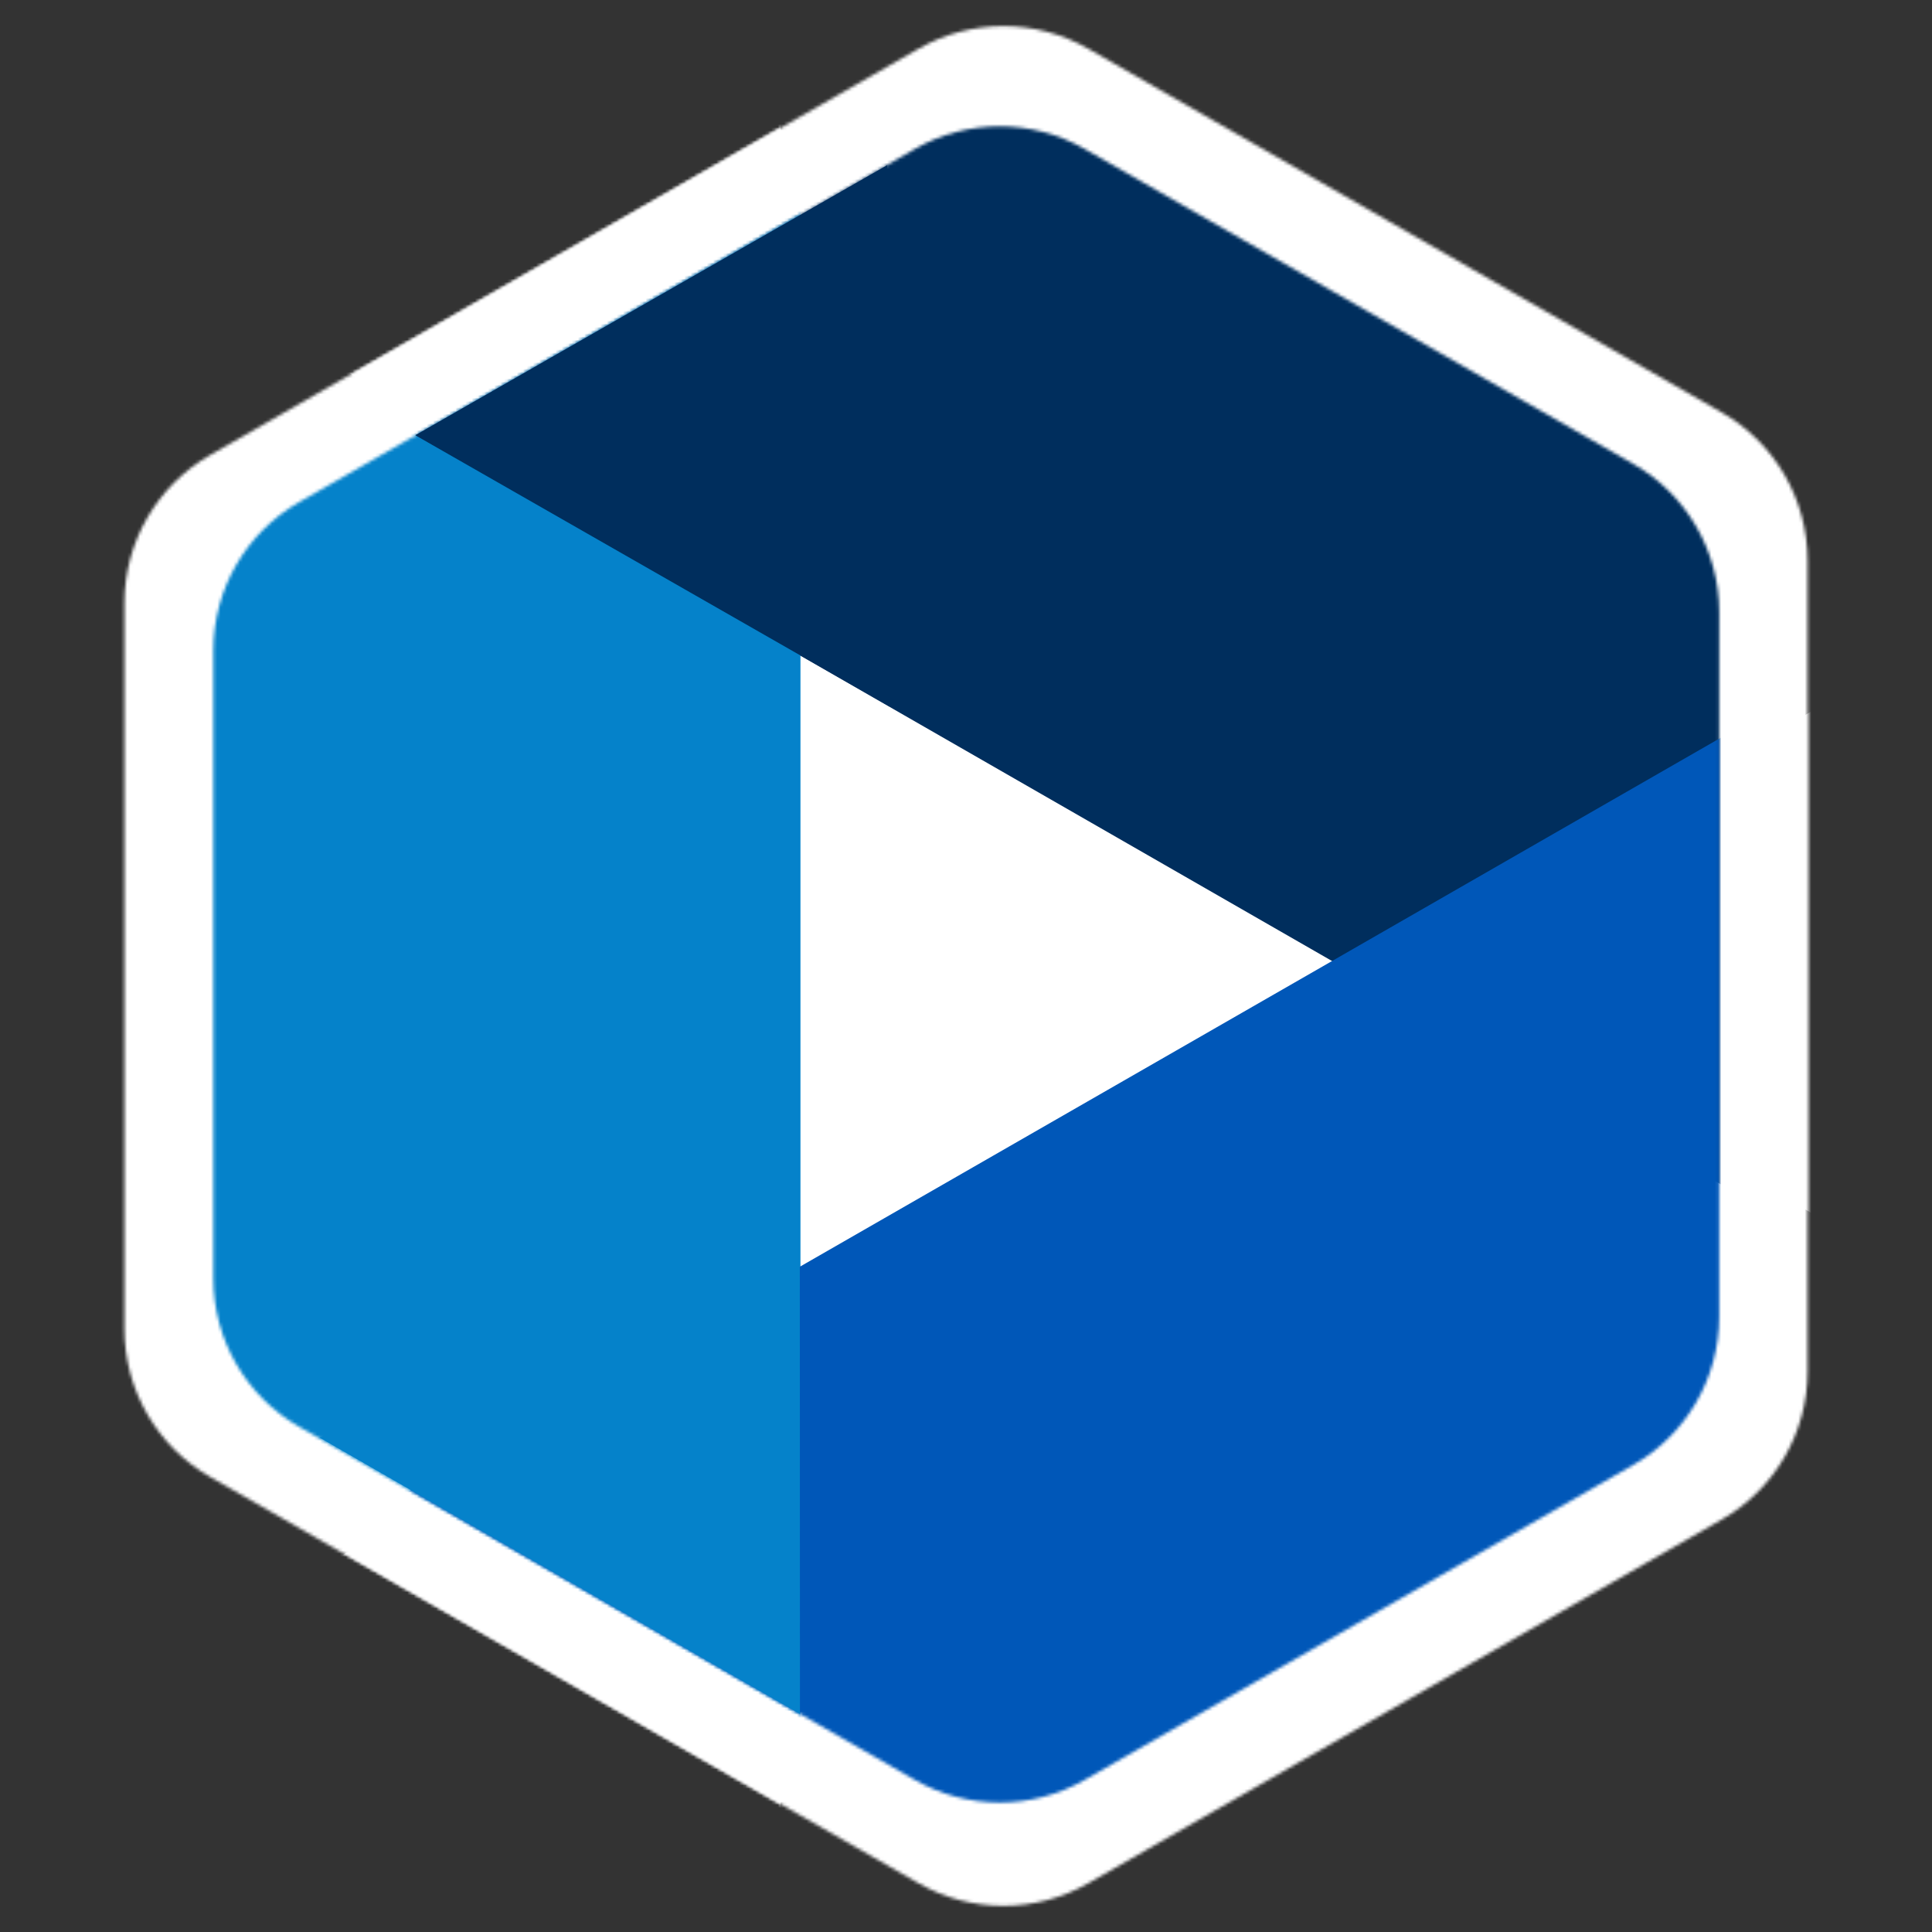 <svg width="600" height="600" viewBox="0 0 600 600" fill="none" xmlns="http://www.w3.org/2000/svg">
<rect x="0" y="0" width="600" height="600" fill="#333333" stroke="none"/>
<path d="M420.552 287.859C429.924 293.24 429.924 306.76 420.552 312.141L249.292 410.474C239.959 415.833 228.321 409.095 228.321 398.333L228.321 201.667C228.321 190.905 239.959 184.167 249.292 189.526L420.552 287.859Z" fill="white"/>
<mask id="mask0" mask-type="alpha" maskUnits="userSpaceOnUse" x="61" y="8" width="501" height="558">
<path d="M285.233 15.153C301.576 5.769 321.671 5.769 338.014 15.153L534.755 128.116C551.215 137.567 561.365 155.098 561.365 174.078V399.5C561.365 418.48 551.215 436.011 534.755 445.462L338.014 558.425C321.671 567.809 301.576 567.809 285.233 558.425L88.492 445.462C72.032 436.011 61.882 418.48 61.882 399.5L61.882 174.078C61.882 155.098 72.032 137.567 88.492 128.116L285.233 15.153Z" fill="white"/>
</mask>
<g mask="url(#mask0)">
<rect width="876.654" height="311.992" transform="matrix(0.867 0.498 -0.502 0.865 163.284 -212.477)" fill="white"/>
</g>
<mask id="mask1" mask-type="alpha" maskUnits="userSpaceOnUse" x="38" y="21" width="501" height="558">
<path d="M261.986 28.364C278.328 18.98 298.424 18.98 314.767 28.364L511.508 141.327C527.968 150.778 538.118 168.309 538.118 187.289V412.71C538.118 431.691 527.968 449.222 511.508 458.673L314.767 571.636C298.424 581.02 278.328 581.02 261.986 571.636L65.245 458.673C48.785 449.222 38.635 431.691 38.635 412.71L38.635 187.289C38.635 168.309 48.785 150.778 65.245 141.327L261.986 28.364Z" fill="white"/>
</mask>
<g mask="url(#mask1)">
<rect x="-56.457" y="-78.165" width="298.893" height="800.367" fill="white"/>
</g>
<mask id="mask2" mask-type="alpha" maskUnits="userSpaceOnUse" x="61" y="34" width="501" height="558">
<path d="M285.233 41.575C301.576 32.191 321.671 32.191 338.014 41.575L534.755 154.538C551.215 163.989 561.365 181.52 561.365 200.5V425.921C561.365 444.902 551.215 462.433 534.755 471.884L338.014 584.847C321.671 594.231 301.576 594.231 285.233 584.847L88.492 471.884C72.032 462.433 61.882 444.902 61.882 425.921L61.882 200.5C61.882 181.52 72.032 163.989 88.492 154.538L285.233 41.575Z" fill="white"/>
</mask>
<g mask="url(#mask2)">
<rect width="730.729" height="349.475" transform="matrix(0.867 -0.498 0.502 0.865 -4.428 546.605)" fill="white"/>
</g>
<path d="M405.714 287.374C415.086 292.755 415.086 306.275 405.714 311.656L256.932 397.083C247.599 402.442 235.961 395.704 235.961 384.942L235.961 214.089C235.961 203.327 247.599 196.589 256.932 201.948L405.714 287.374Z" fill="white"/>
<mask id="mask3" mask-type="alpha" maskUnits="userSpaceOnUse" x="87" y="39" width="447" height="498">
<path d="M284.098 46.272C300.441 36.888 320.537 36.888 336.879 46.272L507.311 144.129C523.771 153.58 533.921 171.111 533.921 190.091V385.301C533.921 404.281 523.771 421.812 507.311 431.263L336.879 529.121C320.537 538.504 300.441 538.504 284.098 529.121L113.666 431.263C97.206 421.812 87.056 404.281 87.056 385.301L87.056 190.092C87.056 171.111 97.206 153.58 113.666 144.129L284.098 46.272Z" fill="#002E5D"/>
</mask>
<g mask="url(#mask3)">
<rect width="784.303" height="279.125" transform="matrix(0.867 0.498 -0.502 0.865 177.775 -158.975)" fill="#002E5D"/>
</g>
<mask id="mask4" mask-type="alpha" maskUnits="userSpaceOnUse" x="66" y="51" width="448" height="497">
<path d="M263.299 58.091C279.642 48.708 299.738 48.708 316.08 58.091L486.513 155.948C502.973 165.399 513.122 182.931 513.122 201.911V397.12C513.122 416.1 502.973 433.632 486.513 443.083L316.08 540.94C299.738 550.324 279.642 550.324 263.299 540.94L92.867 443.083C76.407 433.632 66.257 416.1 66.257 397.12L66.257 201.911C66.257 182.931 76.407 165.399 92.867 155.948L263.299 58.091Z" fill="#0582CA"/>
</mask>
<g mask="url(#mask4)">
<rect x="-18.817" y="-38.812" width="267.406" height="716.052" fill="#0582CA"/>
</g>
<mask id="mask5" mask-type="alpha" maskUnits="userSpaceOnUse" x="87" y="62" width="447" height="498">
<path d="M284.098 69.91C300.441 60.527 320.537 60.527 336.879 69.91L507.311 167.768C523.771 177.219 533.921 194.75 533.921 213.73V408.939C533.921 427.92 523.771 445.451 507.311 454.902L336.879 552.759C320.537 562.143 300.441 562.143 284.098 552.759L113.666 454.902C97.206 445.451 87.056 427.92 87.056 408.94L87.056 213.73C87.056 194.75 97.206 177.219 113.666 167.768L284.098 69.91Z" fill="#0057B8"/>
</mask>
<g mask="url(#mask5)">
<rect width="653.751" height="312.659" transform="matrix(0.867 -0.498 0.502 0.865 27.731 520.142)" fill="#0057B8"/>
</g>
<path d="M275.531 51.295L276.359 219.447L128.979 135.166L275.531 51.295Z" fill="#002E5D"/>
<path d="M248.383 361.326L248.428 532.254L99.379 446.52L248.383 361.326Z" fill="#0582CA"/>
</svg>
